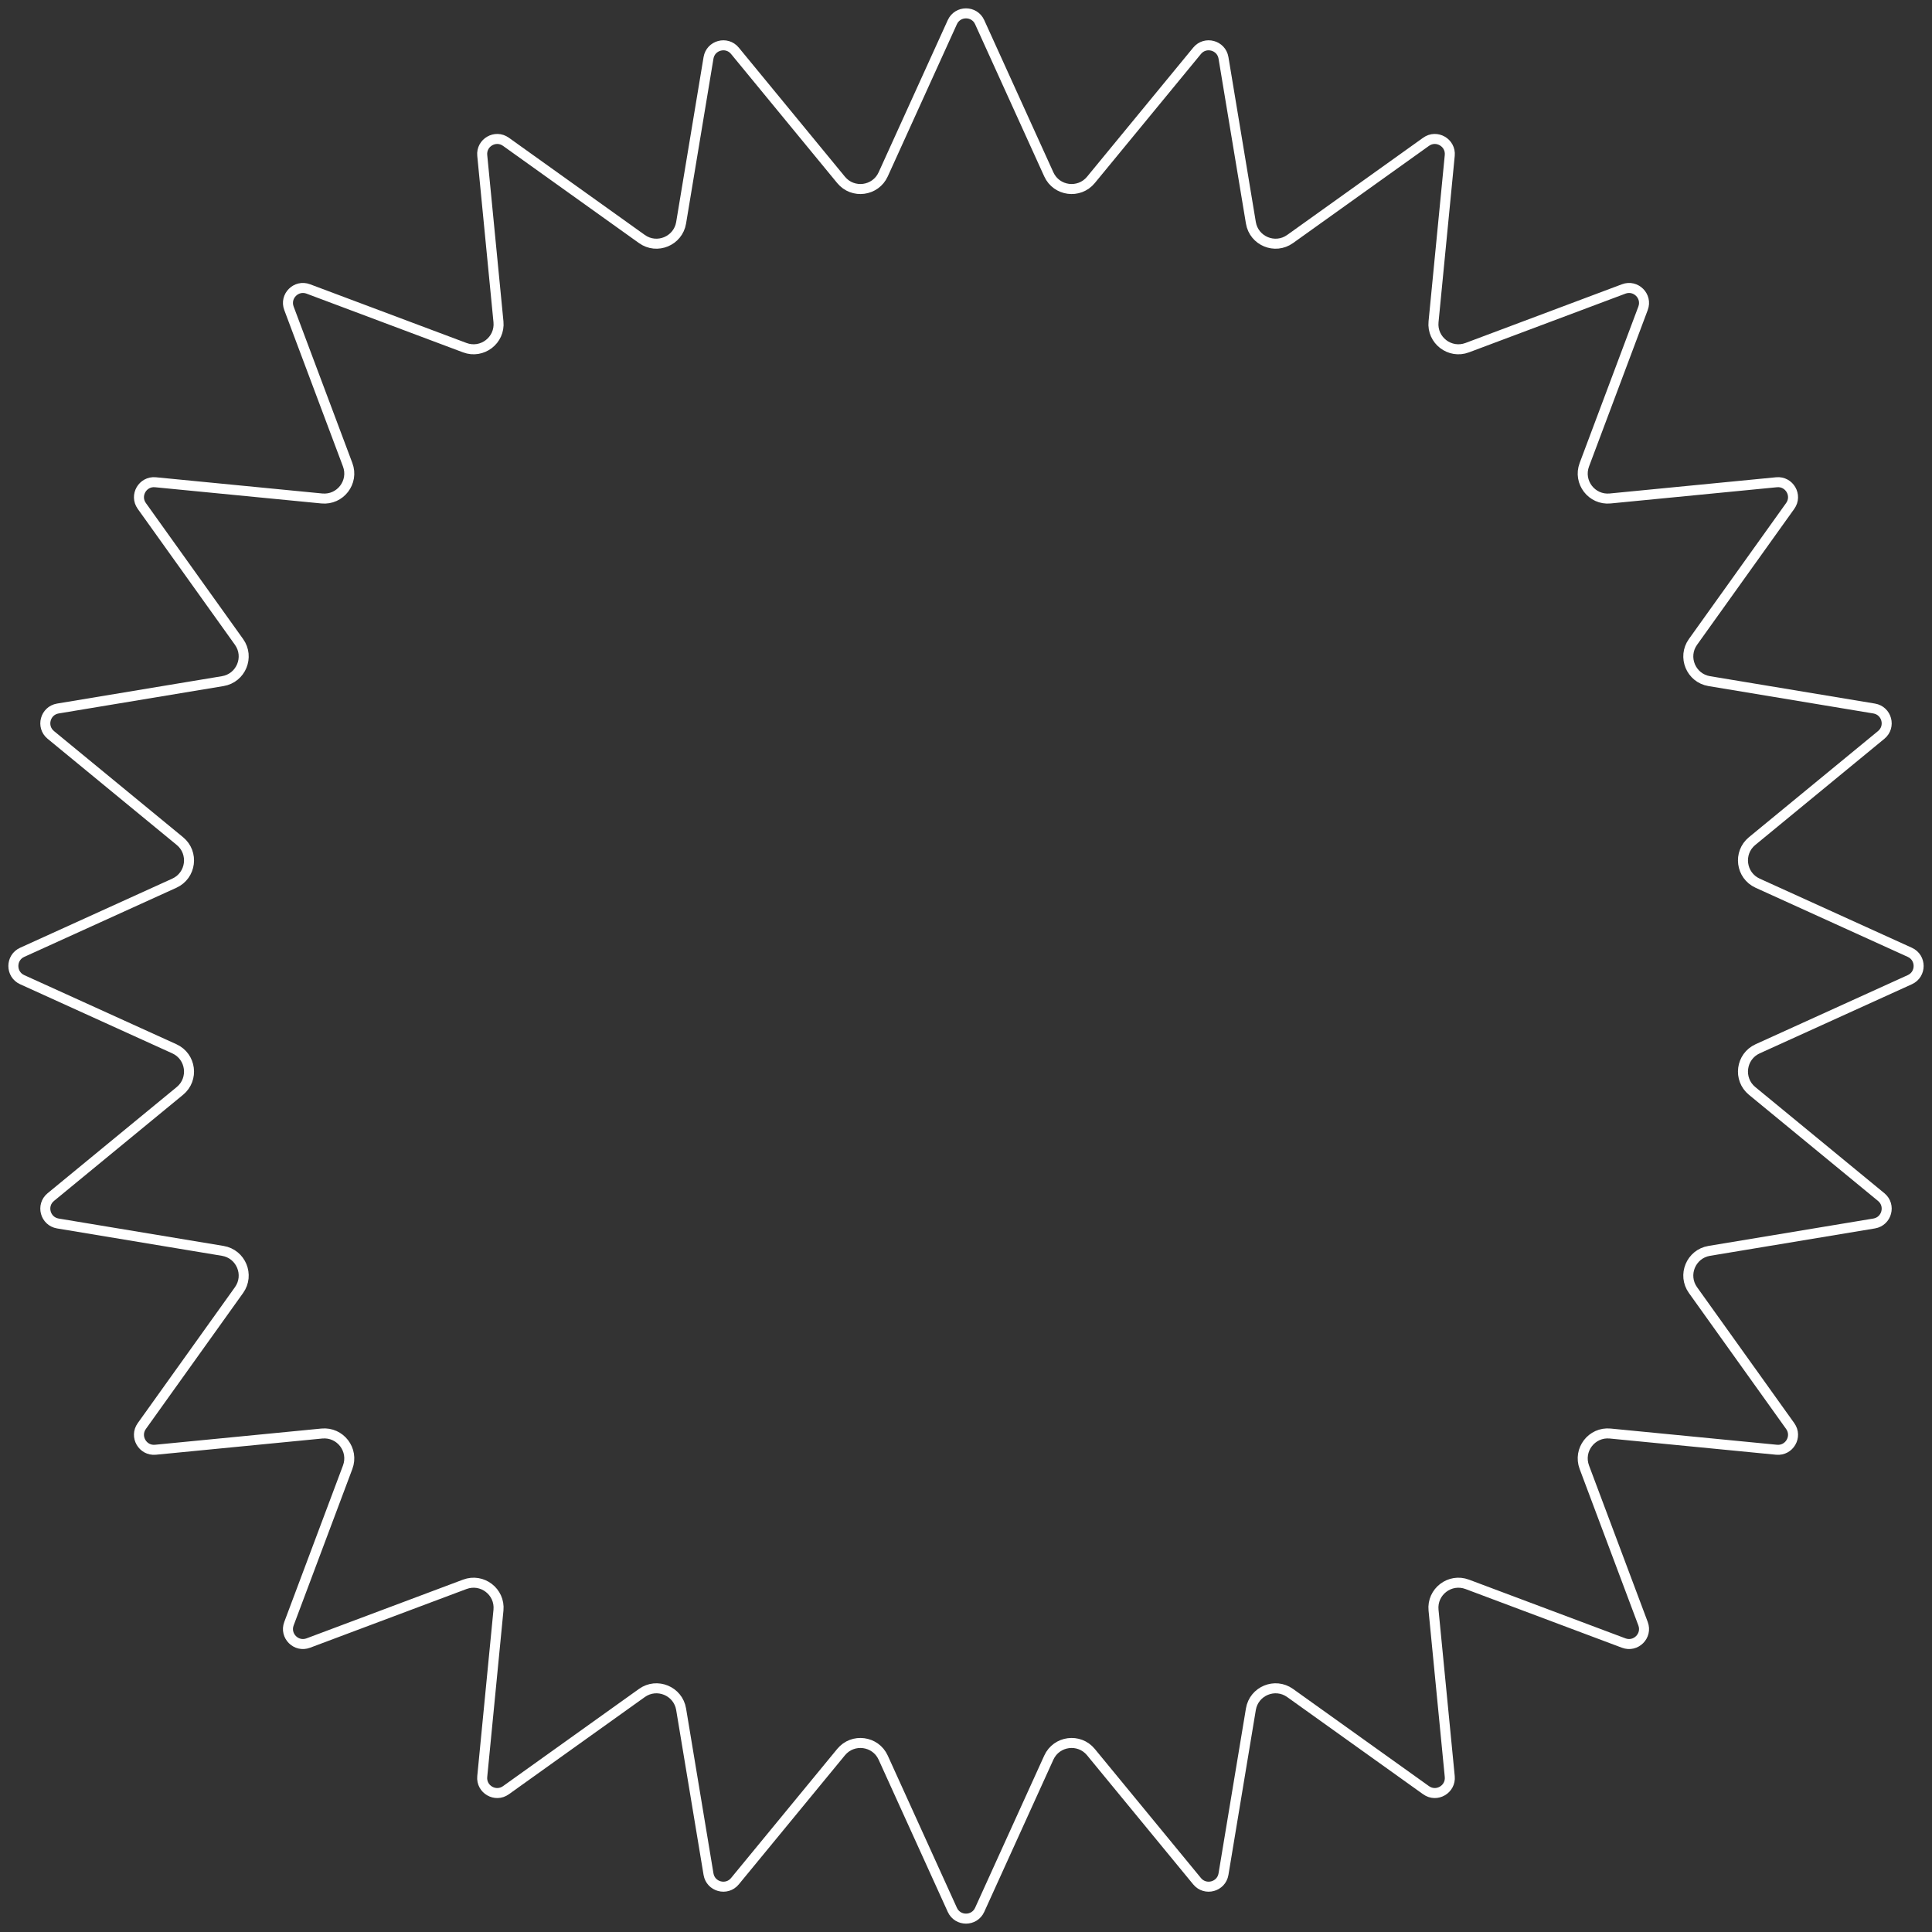 <svg width="193" height="193" viewBox="0 0 193 193" fill="none" xmlns="http://www.w3.org/2000/svg">
<rect x="0" y="0" width="193" height="193" fill="#333333" stroke="none"/>
<path d="M95.134 2.215C95.667 1.042 97.333 1.042 97.866 2.215L104.771 17.417C105.537 19.102 107.803 19.4 108.979 17.971L119.584 5.074C120.402 4.079 122.011 4.511 122.222 5.781L124.958 22.252C125.261 24.078 127.373 24.953 128.878 23.876L142.46 14.164C143.507 13.415 144.95 14.248 144.825 15.53L143.205 32.148C143.025 33.989 144.839 35.381 146.571 34.731L162.204 28.865C163.41 28.412 164.588 29.59 164.135 30.796L158.269 46.429C157.619 48.161 159.011 49.975 160.852 49.795L177.47 48.175C178.752 48.05 179.585 49.492 178.836 50.54L169.124 64.122C168.047 65.627 168.922 67.739 170.748 68.042L187.219 70.778C188.489 70.989 188.921 72.598 187.926 73.416L175.029 84.021C173.6 85.197 173.898 87.463 175.583 88.228L190.785 95.134C191.958 95.667 191.958 97.333 190.785 97.866L175.583 104.771C173.898 105.537 173.6 107.803 175.029 108.979L187.926 119.584C188.921 120.402 188.489 122.011 187.219 122.222L170.748 124.958C168.922 125.261 168.047 127.373 169.124 128.878L178.836 142.46C179.585 143.507 178.752 144.95 177.47 144.825L160.852 143.205C159.011 143.025 157.619 144.839 158.269 146.571L164.135 162.204C164.588 163.41 163.41 164.588 162.204 164.135L146.571 158.269C144.839 157.619 143.025 159.011 143.205 160.852L144.825 177.47C144.95 178.752 143.507 179.585 142.46 178.836L128.878 169.124C127.373 168.047 125.261 168.922 124.958 170.748L122.222 187.219C122.011 188.489 120.402 188.921 119.584 187.926L108.979 175.029C107.803 173.6 105.537 173.898 104.771 175.583L97.866 190.785C97.333 191.958 95.667 191.958 95.134 190.785L88.228 175.583C87.463 173.898 85.197 173.6 84.021 175.029L73.416 187.926C72.598 188.921 70.989 188.489 70.778 187.219L68.042 170.748C67.739 168.922 65.627 168.047 64.122 169.124L50.54 178.836C49.492 179.585 48.05 178.752 48.175 177.47L49.795 160.852C49.975 159.011 48.161 157.619 46.429 158.269L30.796 164.135C29.59 164.588 28.412 163.41 28.865 162.204L34.731 146.571C35.381 144.839 33.989 143.025 32.148 143.205L15.53 144.825C14.248 144.95 13.415 143.507 14.164 142.46L23.876 128.878C24.953 127.373 24.078 125.261 22.252 124.958L5.781 122.222C4.511 122.011 4.079 120.402 5.074 119.584L17.971 108.979C19.4 107.803 19.102 105.537 17.417 104.771L2.215 97.866C1.042 97.333 1.042 95.667 2.215 95.134L17.417 88.228C19.102 87.463 19.4 85.197 17.971 84.021L5.074 73.416C4.079 72.598 4.511 70.989 5.781 70.778L22.252 68.042C24.078 67.739 24.953 65.627 23.876 64.122L14.164 50.54C13.415 49.492 14.248 48.05 15.53 48.175L32.148 49.795C33.989 49.975 35.381 48.161 34.731 46.429L28.865 30.796C28.412 29.59 29.59 28.412 30.796 28.865L46.429 34.731C48.161 35.381 49.975 33.989 49.795 32.148L48.175 15.53C48.05 14.248 49.492 13.415 50.54 14.164L64.122 23.876C65.627 24.953 67.739 24.078 68.042 22.252L70.778 5.781C70.989 4.511 72.598 4.079 73.416 5.074L84.021 17.971C85.197 19.4 87.463 19.102 88.228 17.417L95.134 2.215Z" stroke="white"/>
</svg>
